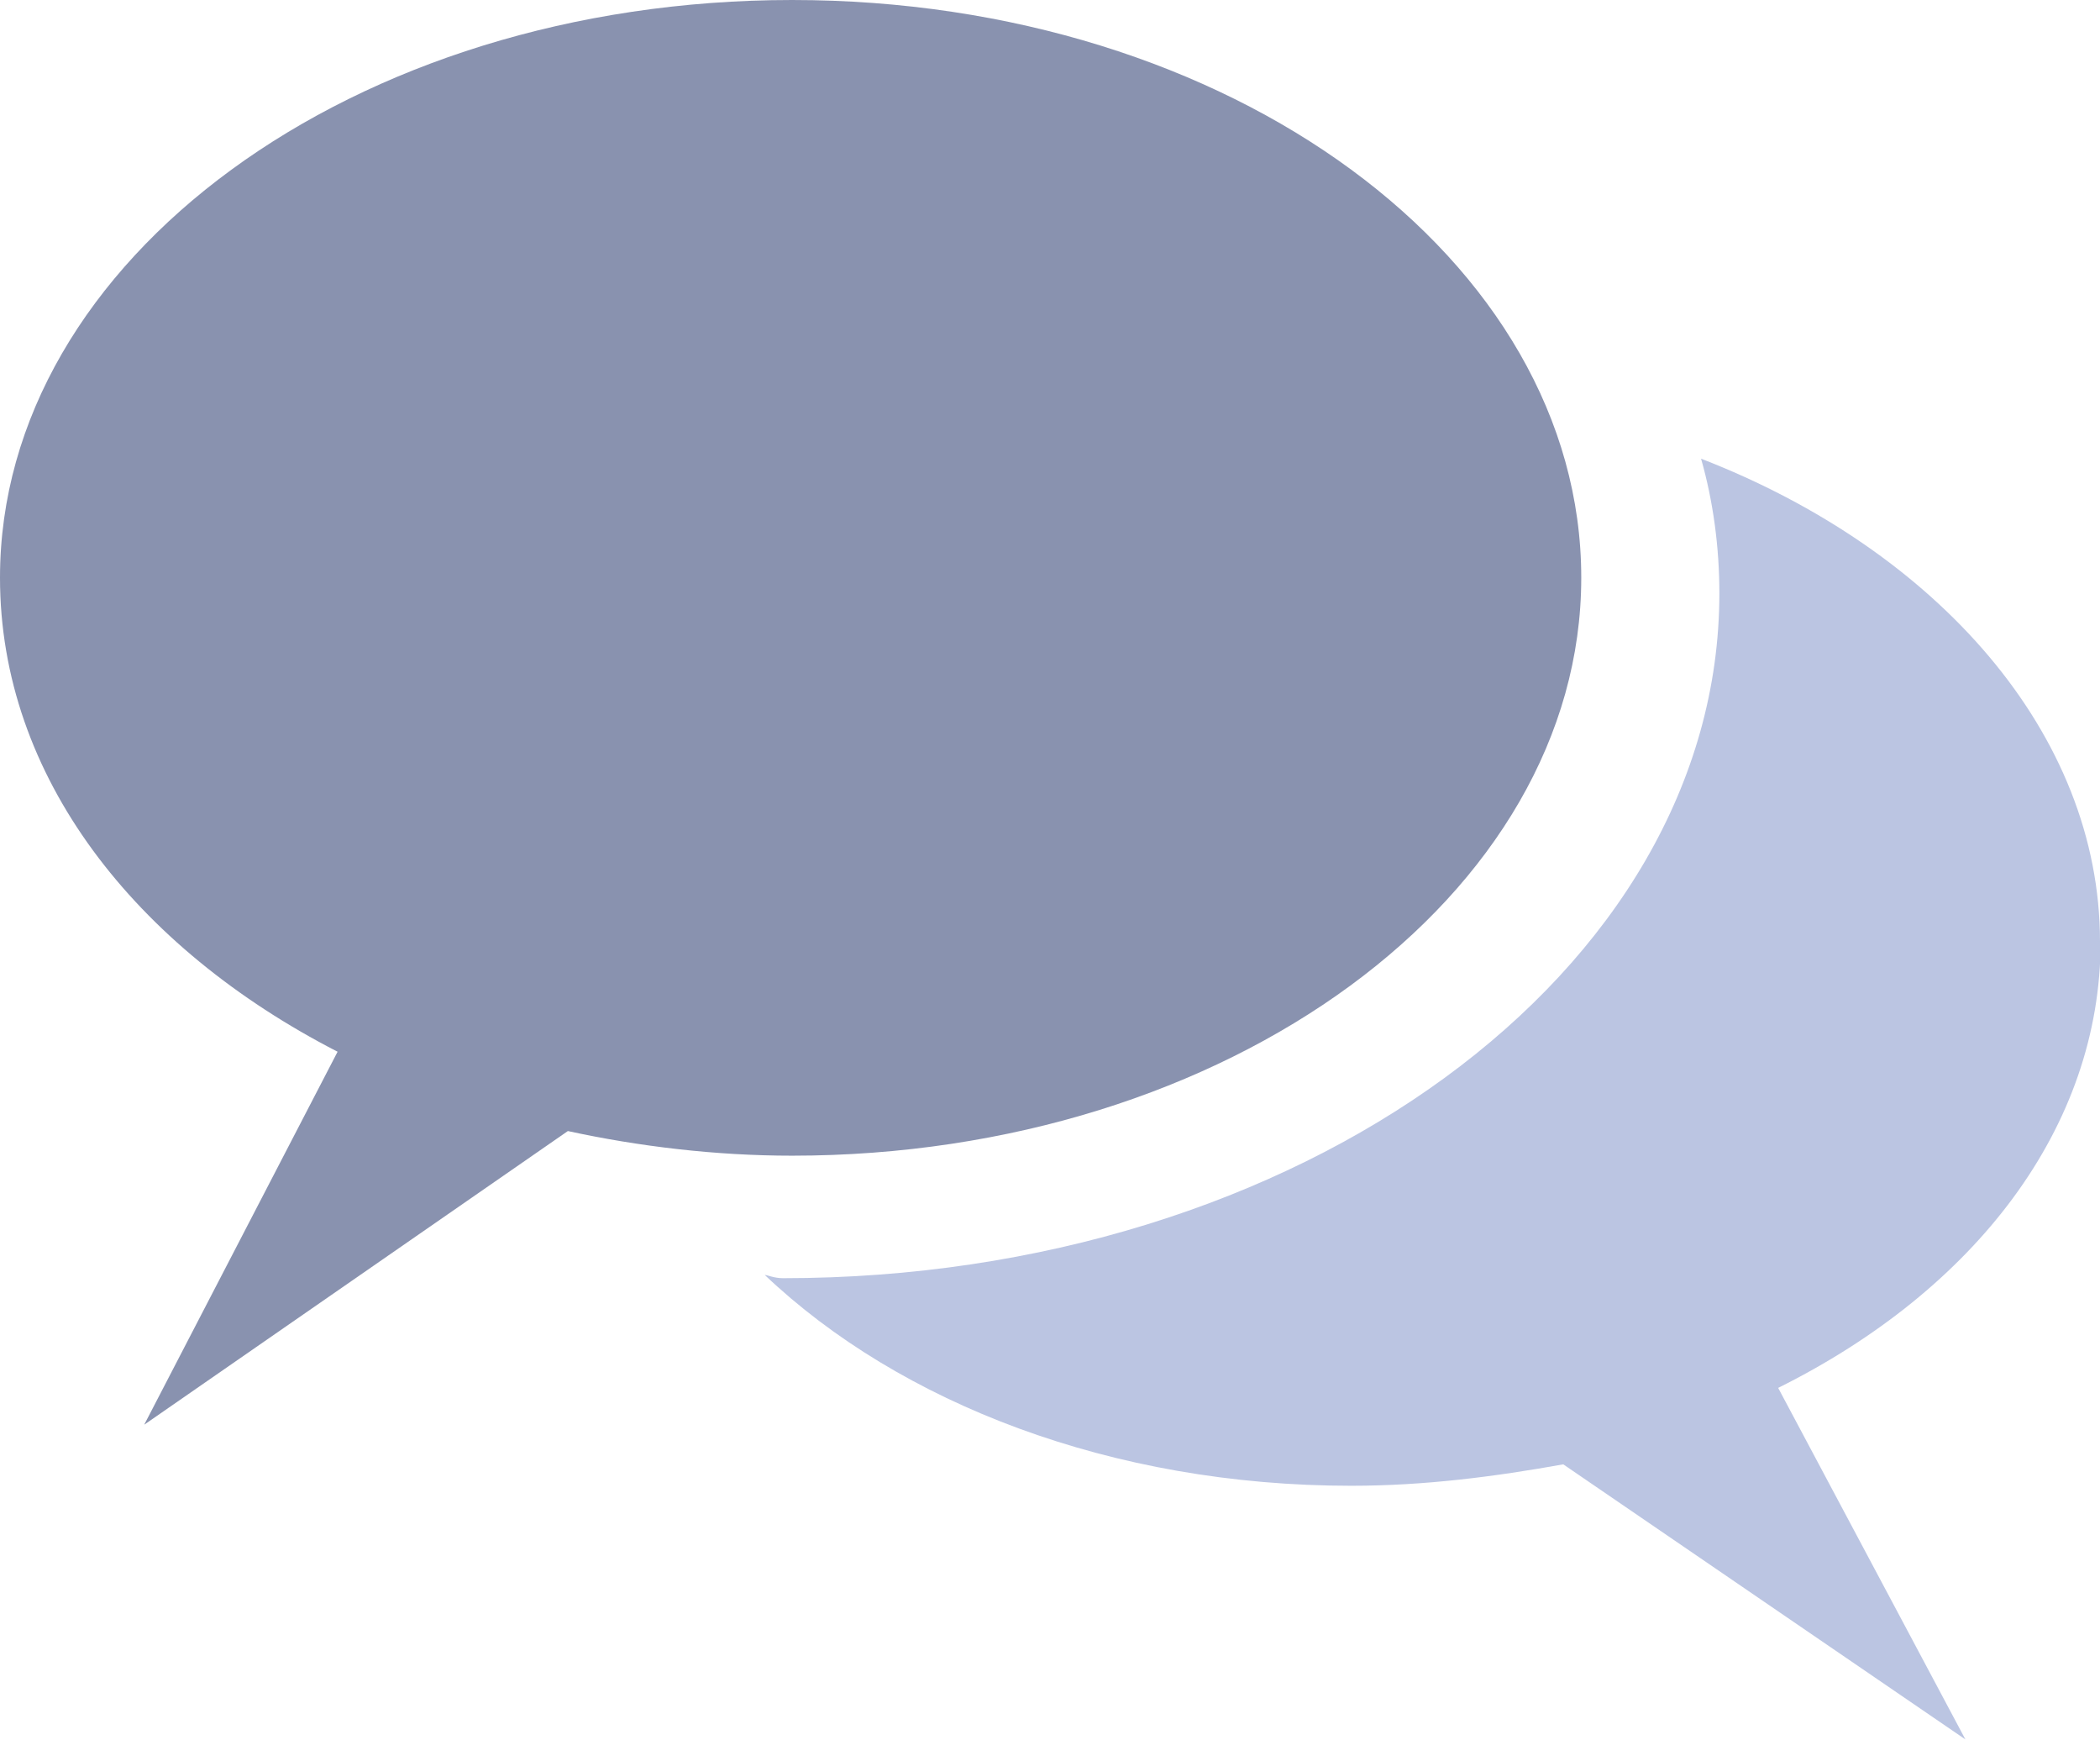 <svg width="99" height="82" viewBox="0 0 99 82" fill="none" xmlns="http://www.w3.org/2000/svg">
<g clip-path="url(#clip0_572_149)">
<path d="M99 44.385C99 34.585 91.323 25.931 80.193 21.619C80.769 23.64 81.056 25.796 81.056 27.966C81.056 45.832 61.22 60.245 36.917 60.245C36.478 60.245 36.19 60.094 36.054 60.094C42.429 66.14 52.407 70.029 63.703 70.029C67.186 70.029 70.502 69.592 73.697 69.019L92.655 81.985L83.828 65.416C93.095 60.803 99.03 53.159 99.03 44.37L99 44.385Z" fill="#BBC5E2"/>
<path d="M37.341 54.471C33.722 54.471 30.103 54.033 26.771 53.31L6.799 67.15L15.915 49.571C6.375 44.671 0 36.605 0 27.228C0 12.257 16.641 0 37.341 0C58.04 0 74.545 12.257 74.545 27.228C74.545 42.199 57.889 54.471 37.341 54.471Z" fill="#8992AF"/>
</g>
<defs>
<clipPath id="clip0_572_149">
<rect width="99" height="82" fill="white"/>
</clipPath>
</defs>
</svg>
